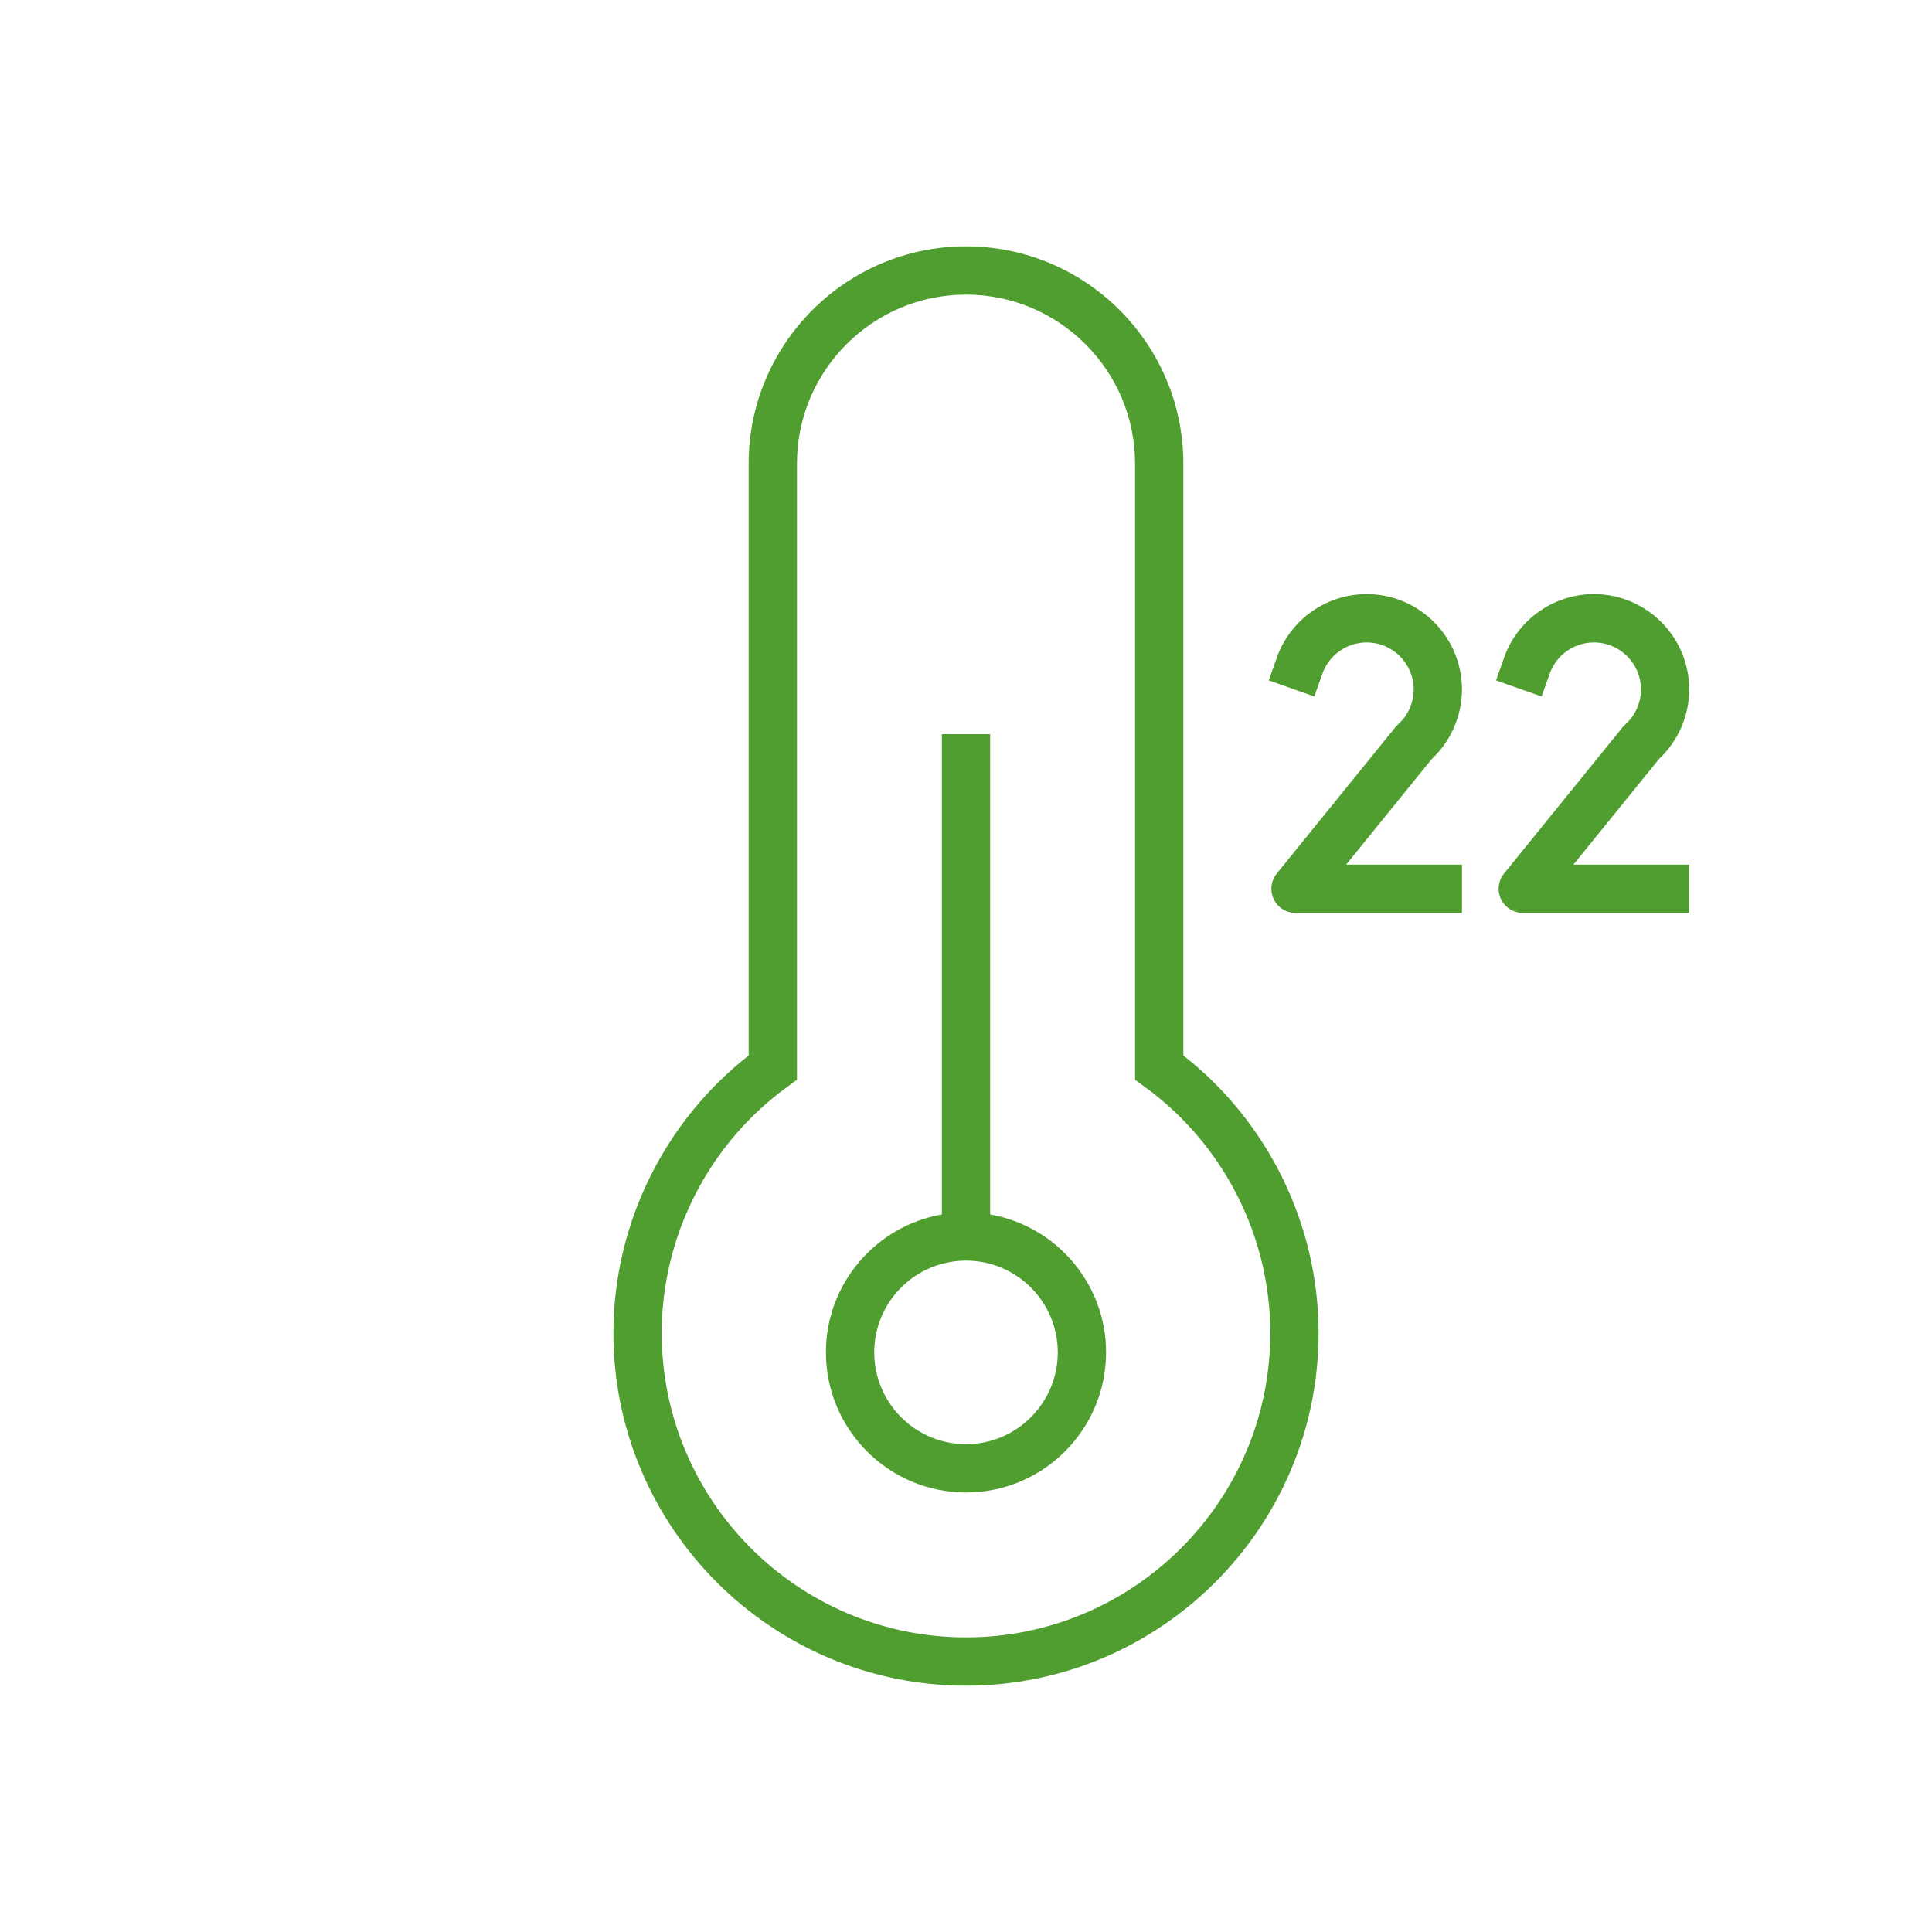 <?xml version="1.0" encoding="UTF-8"?>
<svg id="icon" xmlns="http://www.w3.org/2000/svg" viewBox="0 0 400 400">
  <defs>
    <style>
      .cls-1 {
        fill: #509e2f;
      }
    </style>
  </defs>
  <path class="cls-1" d="M205,251.44v-99.44h-10v99.44c-13.61,2.38-24,14.27-24,28.56,0,15.99,13.01,29,29,29s29-13.01,29-29c0-14.29-10.39-26.18-24-28.56Zm-5,47.56c-10.48,0-19-8.52-19-19s8.52-19,19-19,19,8.52,19,19-8.52,19-19,19Z"/>
  <path class="cls-1" d="M245,218.53V96c0-24.81-20.19-45-45-45s-45,20.19-45,45v122.53c-17.58,13.78-28,35.07-28,57.47,0,40.25,32.75,73,73,73s73-32.75,73-73c0-22.4-10.42-43.69-28-57.47Zm-45,120.47c-34.74,0-63-28.26-63-63,0-20.07,9.7-39.12,25.94-50.94l2.06-1.5V96c0-19.3,15.7-35,35-35s35,15.7,35,35v127.56l2.06,1.5c16.24,11.82,25.94,30.86,25.94,50.94,0,34.74-28.26,63-63,63Z"/>
  <path class="cls-1" d="M302.68,142.73c0-10.88-8.85-19.73-19.73-19.73-8.35,0-15.82,5.29-18.6,13.16l-1.66,4.71,9.43,3.33,1.67-4.71c1.37-3.88,5.05-6.48,9.17-6.48,5.37,0,9.73,4.37,9.73,9.73,0,2.76-1.18,5.41-3.25,7.25-.2,.18-.38,.37-.55,.58l-24.55,30.29c-1.21,1.5-1.46,3.56-.63,5.3,.83,1.74,2.59,2.85,4.51,2.85h34.46v-10h-23.97l17.71-21.85c3.98-3.73,6.26-8.96,6.26-14.42Z"/>
  <path class="cls-1" d="M343.47,157.15c3.98-3.73,6.26-8.96,6.26-14.42,0-10.88-8.85-19.73-19.73-19.73-8.35,0-15.82,5.29-18.6,13.16l-1.66,4.71,9.43,3.33,1.67-4.71c1.37-3.88,5.05-6.48,9.17-6.48,5.37,0,9.73,4.37,9.73,9.73,0,2.76-1.18,5.41-3.25,7.25-.2,.18-.38,.37-.55,.58l-24.55,30.29c-1.21,1.5-1.46,3.56-.63,5.3,.83,1.74,2.59,2.85,4.51,2.85h34.46v-10h-23.97l17.71-21.85Z"/>
</svg>